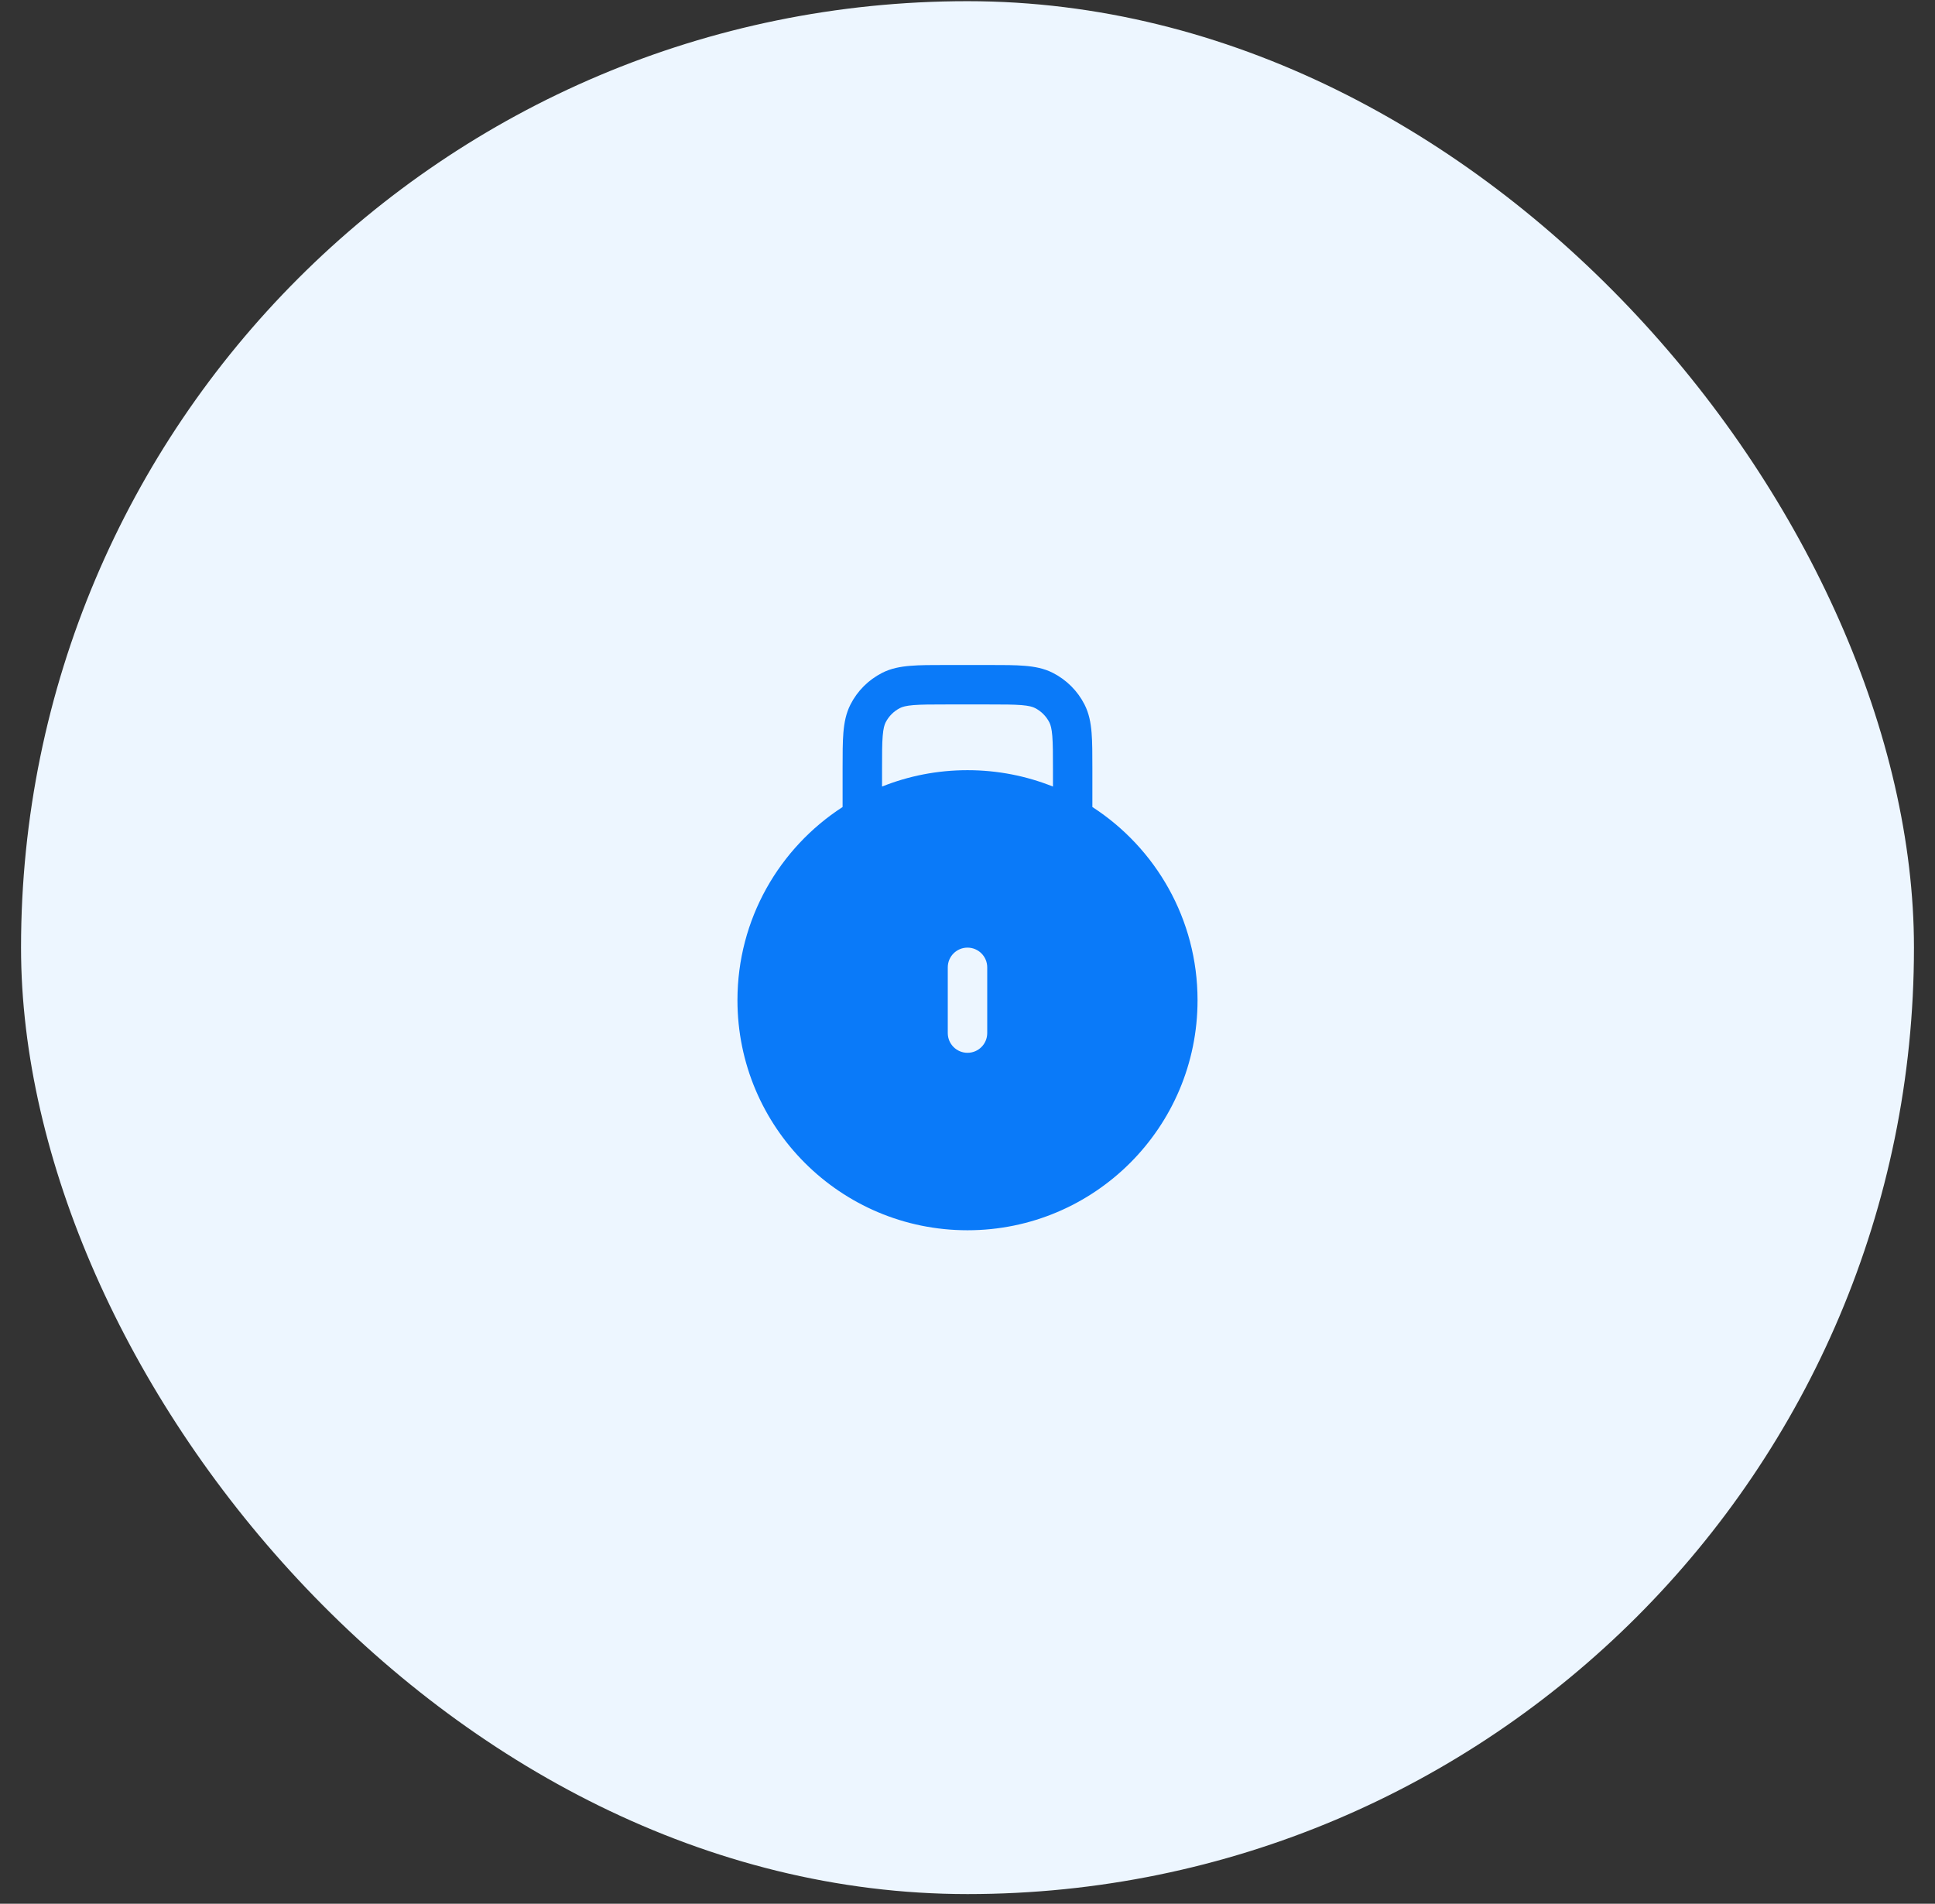 <svg width="62" height="61" viewBox="0 0 62 61" fill="none" xmlns="http://www.w3.org/2000/svg">
<rect x="0" y="0" width="62" height="61" fill="#333333" stroke="none"/>
<rect x="0.674" y="0.038" width="60.652" height="60.652" rx="30.326" fill="#EDF6FF"/>
<path fill-rule="evenodd" clip-rule="evenodd" d="M30.326 21.308L30.3 21.308C29.85 21.308 29.475 21.308 29.168 21.334C28.848 21.36 28.547 21.416 28.263 21.561C27.828 21.783 27.473 22.137 27.251 22.573C27.106 22.857 27.05 23.158 27.023 23.478C26.998 23.785 26.998 24.16 26.998 24.61L26.998 24.636L26.998 25.858C24.971 27.171 23.629 29.453 23.629 32.049C23.629 36.12 26.929 39.42 31 39.42C35.071 39.42 38.371 36.12 38.371 32.049C38.371 29.453 37.029 27.171 35.001 25.858L35.001 24.636L35.001 24.61C35.001 24.16 35.001 23.785 34.976 23.478C34.95 23.158 34.894 22.857 34.749 22.573C34.527 22.137 34.172 21.783 33.736 21.561C33.452 21.416 33.152 21.36 32.832 21.334C32.525 21.308 32.149 21.308 31.699 21.308L31.674 21.308L30.326 21.308ZM33.738 25.203L33.738 24.636C33.738 24.154 33.737 23.83 33.717 23.581C33.697 23.339 33.662 23.223 33.623 23.147C33.522 22.949 33.361 22.788 33.163 22.687C33.086 22.648 32.971 22.613 32.729 22.593C32.48 22.573 32.156 22.572 31.674 22.572L30.326 22.572C29.844 22.572 29.52 22.573 29.271 22.593C29.029 22.613 28.913 22.648 28.837 22.687C28.639 22.788 28.478 22.949 28.377 23.147C28.338 23.223 28.303 23.339 28.283 23.581C28.262 23.83 28.262 24.154 28.262 24.636L28.262 25.203C29.108 24.864 30.032 24.678 31 24.678C31.967 24.678 32.891 24.864 33.738 25.203ZM30.368 30.996C30.368 30.647 30.651 30.364 31 30.364C31.349 30.364 31.632 30.647 31.632 30.996L31.632 33.102C31.632 33.451 31.349 33.734 31 33.734C30.651 33.734 30.368 33.451 30.368 33.102L30.368 30.996Z" fill="#0A7AF9"/>
</svg>

